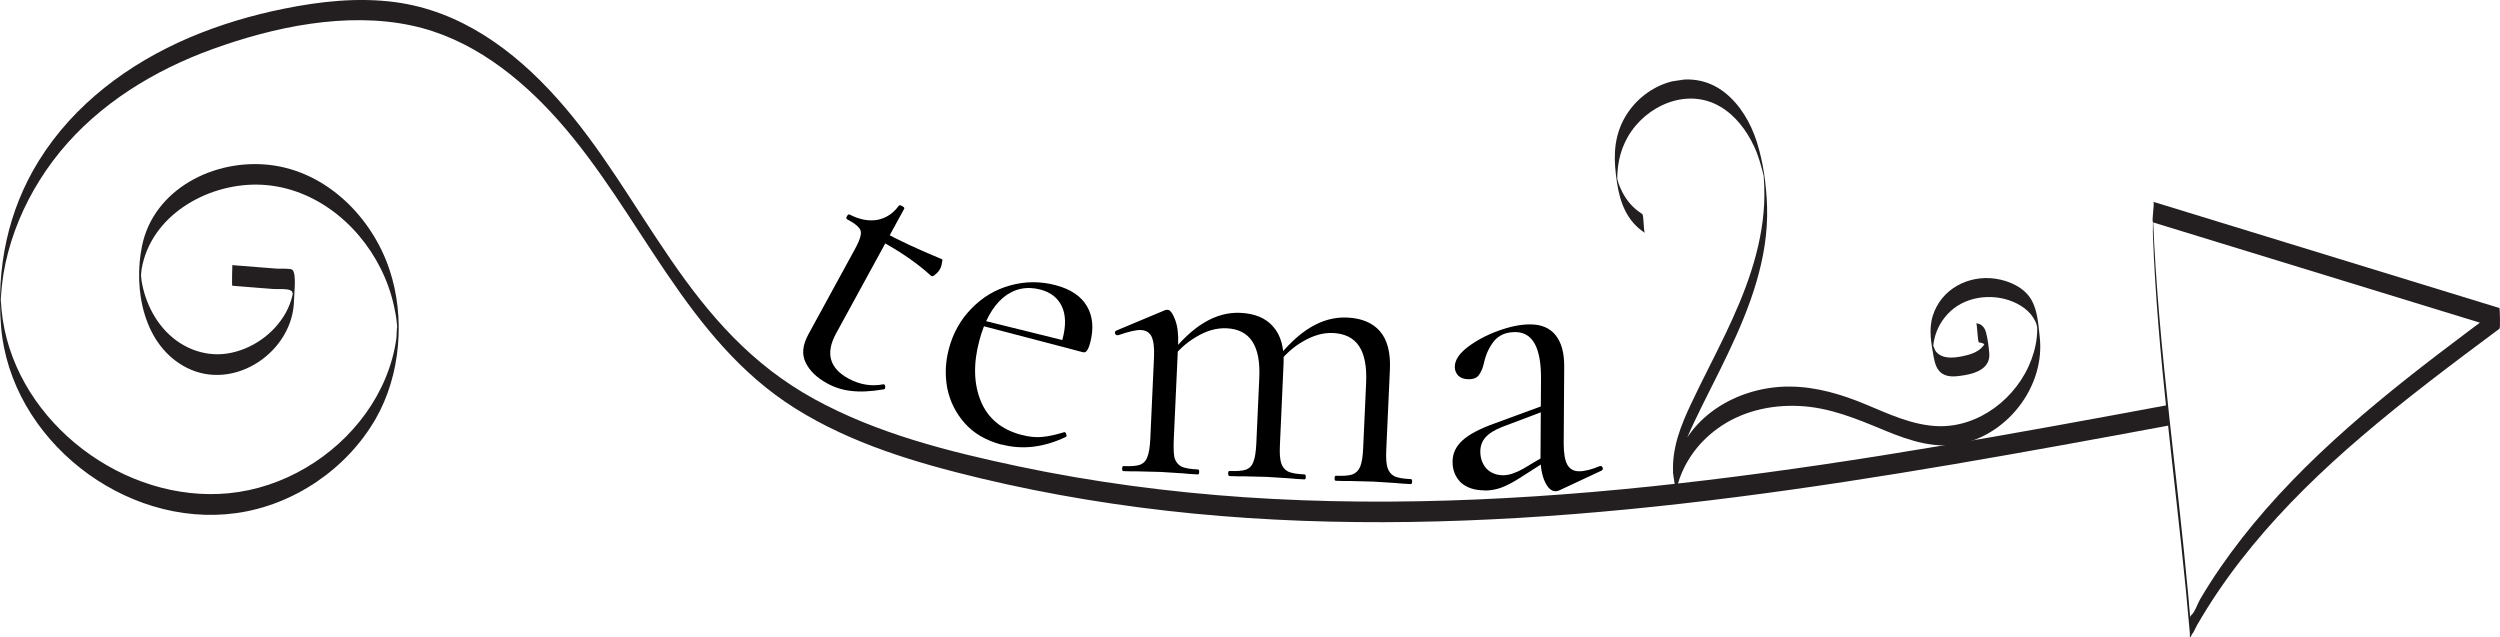 <?xml version="1.0" encoding="UTF-8"?>
<svg id="Layer_2" data-name="Layer 2" xmlns="http://www.w3.org/2000/svg" xmlns:xlink="http://www.w3.org/1999/xlink" viewBox="0 0 302.79 77.21">
  <defs>
    <style>
      .cls-1 {
        fill: none;
      }

      .cls-2 {
        fill: #231f20;
      }

      .cls-3 {
        clip-path: url(#clippath);
      }
    </style>
    <clipPath id="clippath">
      <rect class="cls-1" x="197.42" y="7.29" width="48.33" height="49.89" transform="translate(-2.33 33.06) rotate(-8.49)"/>
    </clipPath>
  </defs>
  <g id="Layer_1-2" data-name="Layer 1">
    <g>
      <path class="cls-2" d="M28.14,34.61l3.38.27,1.56.12c.55.04,1.61-.07,2.08.16.42.21.05.12.33.35.1.08.02.97.06-.1.04-.98-.07.13-.13.37-.17.74-.45,1.46-.82,2.12-1.44,2.58-4.18,4.48-7.1,4.92-2.92.44-5.81-.81-7.73-3.05-.96-1.11-1.67-2.42-2.14-3.81-.21-.62-.37-1.27-.48-1.92-.06-.34-.14-2.1-.14-.72,0,1.27.08-.36.14-.72,1.11-6.46,7.83-10.32,14.01-10.24,6.49.09,12.1,4.48,14.93,10.13.73,1.45,1.28,2.99,1.63,4.58.16.7.28,1.41.35,2.13.03.28.04.57.07.85.1,1.03-.02-.51.01-.61-.15.44-.08,1.1-.15,1.58-.45,3.26-1.78,6.36-3.69,9.03-3.84,5.35-10.03,9.05-16.6,9.69C15.1,60.96,2.22,51.29.33,38.68c-.06-.41-.11-.82-.15-1.23-.04-.41-.04-.8-.09-1.19,0,.08-.03.67,0,.15.06-1.08.16-2.16.33-3.23.29-1.77.76-3.51,1.37-5.2,1.26-3.47,3.13-6.71,5.46-9.57,4.78-5.85,11.44-9.91,18.48-12.46,7.46-2.7,16.19-4.54,24.07-2.87,7.15,1.51,13.08,6.16,17.84,11.52,10.02,11.3,15.44,26.56,28.67,34.86,6.8,4.27,14.62,6.59,22.37,8.45,8.51,2.04,17.16,3.44,25.87,4.29,17.48,1.7,35.1,1.18,52.56-.51,17.67-1.71,35.19-4.62,52.65-7.78,4.27-.77,8.53-1.56,12.79-2.35.17-.03-.13-2.48,0-2.5-18.5,3.44-37.03,6.83-55.72,9.08-18.6,2.24-37.4,3.35-56.12,2.08-9.21-.63-18.38-1.84-27.42-3.75-8.44-1.79-17.06-3.96-24.67-8.14s-12.73-10.12-17.41-16.94c-4.68-6.82-8.4-13.49-13.7-19.43C62.21,6.02,55.75,1.32,47.87.26c-4.49-.6-9.05-.1-13.46.79-3.93.79-7.8,1.94-11.49,3.51-7.34,3.14-13.99,8.08-18.23,14.93C.93,25.56-.45,32.49.13,39.55c1.12,13.65,14.92,24.47,28.46,22.6,6.97-.96,13.43-5.35,16.93-11.46,3.01-5.26,3.58-12.26,1.66-18.01-2.11-6.35-7.57-11.85-14.4-12.69-6.83-.84-14.18,2.93-15.58,9.8-1.08,5.3.2,12.12,5.44,14.76,5.77,2.91,12.89-1.98,12.97-8.21,0-.64.33-3.16-.19-3.66-.21-.2-1.56-.12-1.82-.14l-1.82-.14-3.64-.29s-.08,2.49,0,2.5Z"/>
      <path class="cls-2" d="M260.76,28.64c.55,14.32,2.58,28.52,3.98,42.77.16,1.63.31,3.25.45,4.88l.04.46c-.04.58.04.61.23.1.25-.26.42-.76.6-1.07.41-.71.83-1.41,1.26-2.1,1.66-2.65,3.5-5.17,5.48-7.58,3.95-4.8,8.44-9.14,13.16-13.18,5.39-4.62,11.08-8.88,16.77-13.11.12-.09.03-2.49,0-2.5-13.98-4.29-27.96-8.58-41.94-12.87.22.07-.25,2.42,0,2.5,13.98,4.29,27.96,8.58,41.94,12.87v-2.5c-10,7.44-20.11,14.99-28.35,24.43-1.96,2.25-3.81,4.6-5.5,7.06-.85,1.23-1.65,2.49-2.41,3.78-.29.49-.66,1.63-1.11,1.96l-.1.18c-.03-.31-.05-.62-.08-.92-.05-.62-.11-1.24-.16-1.85-.65-7.09-1.49-14.16-2.26-21.23-.89-8.14-1.69-16.29-2-24.47.02.6-.04,1.65,0,2.41v-.02Z"/>
      <path d="M100.15,46.41c-1.23-.67-2.09-1.5-2.57-2.49-.49-.99-.38-2.12.32-3.41l5.63-10.31c.42-.76.65-1.33.71-1.72.09-.37,0-.68-.24-.93-.23-.28-.69-.61-1.4-.99-.12-.06-.13-.18-.03-.36.11-.2.23-.28.34-.21,1.19.61,2.3.82,3.36.64,1.07-.22,1.93-.79,2.59-1.72.05-.09.19-.07.42.06.2.11.28.21.24.3l-8.27,15.14c-1.29,2.37-.79,4.19,1.53,5.45,1.35.73,2.74.96,4.18.69h.11c.12.07.16.19.14.37,0,.15-.07.23-.19.24-1.54.26-2.85.32-3.92.19-1.04-.11-2.03-.42-2.96-.94ZM112.77,33.41c-1.62-1.49-3.71-2.94-6.29-4.34l.53-.97c1.84,1.01,4.21,2.11,7.09,3.3.06.03.05.18-.02.45-.02.25-.11.51-.25.77-.13.23-.32.45-.58.65-.21.19-.37.23-.47.14Z"/>
      <path d="M121.29,53.85c-1.87-.5-3.35-1.36-4.43-2.58-1.09-1.22-1.8-2.64-2.13-4.24-.3-1.6-.23-3.2.2-4.81.51-1.9,1.42-3.52,2.74-4.86,1.33-1.37,2.89-2.3,4.68-2.79,1.83-.51,3.68-.52,5.54-.02,1.8.48,3.06,1.33,3.77,2.56s.83,2.71.37,4.44c-.12.45-.26.76-.4.93-.12.18-.29.23-.51.17l-2.71-.72.28-.86c.43-1.61.4-2.93-.08-3.96-.49-1.03-1.34-1.7-2.56-2.03-1.71-.45-3.22-.13-4.55.96-1.29,1.1-2.25,2.83-2.88,5.18-.75,2.8-.69,5.25.16,7.34.86,2.09,2.48,3.45,4.86,4.09.97.26,1.82.35,2.57.27.78-.07,1.67-.26,2.69-.58h.05c.1.04.16.12.19.27.07.12.06.22-.03.3-2.69,1.28-5.29,1.59-7.8.92ZM118.31,38.62l11.02,2.73-.21.77-10.93-2.86.12-.64Z"/>
      <path d="M161.78,58.22c-.1,0-.15-.11-.14-.31s.06-.3.16-.29c.9.04,1.57-.01,2.01-.16.44-.18.76-.5.94-.96.19-.49.31-1.22.35-2.19l.36-7.94c.09-1.96-.19-3.45-.85-4.44-.65-1-1.72-1.53-3.18-1.6-1.16-.05-2.38.29-3.65,1.04-1.23.71-2.31,1.71-3.24,3.01l-.17-.61c1.49-1.9,2.93-3.27,4.34-4.11,1.44-.87,2.93-1.27,4.46-1.2,1.76.08,3.09.64,3.98,1.68.89,1.04,1.28,2.58,1.19,4.61l-.44,9.69c-.05,1,0,1.74.15,2.21.15.47.43.82.85,1.04.42.19,1.09.3,1.99.34.1,0,.15.11.14.31s-.06.3-.16.29c-.77-.03-1.38-.08-1.85-.13l-2.69-.17-2.7-.07c-.47.01-1.08,0-1.85-.03ZM148.89,57.64c-.1,0-.15-.11-.14-.31,0-.2.06-.3.16-.29.9.04,1.57-.01,2.01-.16.44-.18.74-.5.89-.96.19-.46.3-1.19.35-2.19l.36-7.94c.09-1.96-.19-3.45-.85-4.44-.66-1-1.7-1.53-3.13-1.59-1.2-.05-2.42.29-3.65,1.04-1.23.71-2.31,1.71-3.24,3.01l-.17-.61c1.49-1.9,2.93-3.27,4.34-4.11,1.44-.87,2.91-1.27,4.41-1.2,1.76.08,3.09.64,3.98,1.68.92,1.04,1.34,2.55,1.25,4.51l-.44,9.79c-.05,1,0,1.74.15,2.21.14.47.43.82.85,1.04.43.19,1.09.3,1.99.34.1,0,.15.11.14.31,0,.2-.06.3-.16.29-.77-.03-1.38-.08-1.85-.13l-2.7-.17-2.75-.07c-.43.01-1.04,0-1.8-.03ZM136.05,57.05c-.1,0-.15-.11-.14-.31s.06-.3.16-.29c.9.04,1.57-.01,2.01-.16.44-.18.74-.5.89-.96.19-.46.3-1.19.35-2.19l.45-9.89c.05-1.13-.05-1.95-.29-2.47-.24-.51-.68-.78-1.32-.81-.53-.02-1.44.18-2.73.63h-.1c-.13-.01-.23-.08-.29-.22-.03-.17.03-.28.16-.34l5.92-2.48c.07-.03.17-.04.3-.04.3.01.6.41.9,1.19.3.78.42,1.77.37,2.97l-.53,11.59c-.04,1-.01,1.73.1,2.21.15.47.43.82.85,1.04.43.19,1.09.3,1.99.34.1,0,.15.11.14.31,0,.2-.06.3-.16.29-.76-.03-1.36-.08-1.79-.13l-2.7-.17-2.75-.07c-.43.01-1.03,0-1.8-.03Z"/>
      <path d="M188.8,59.4c-.13.07-.27.1-.4.1-.5,0-.93-.39-1.29-1.16-.36-.77-.54-1.79-.53-3.05l.06-9.45c.02-3.73-1.01-5.61-3.11-5.62-1.13,0-2,.37-2.61,1.13-.57.73-.96,1.58-1.17,2.54-.14.63-.34,1.13-.61,1.5-.24.37-.67.55-1.3.54-.53,0-.95-.16-1.25-.46-.26-.3-.4-.65-.39-1.05,0-.8.53-1.6,1.57-2.39,1.04-.79,2.28-1.45,3.71-1.97,1.44-.52,2.72-.78,3.85-.77,1.37,0,2.4.45,3.09,1.32s1.04,2.12,1.03,3.76l-.06,9.35c0,1.17.14,2.02.43,2.55.3.54.78.81,1.44.81.67,0,1.5-.21,2.51-.63h.1c.13,0,.22.09.25.25.03.13-.02.23-.15.3l-5.17,2.42ZM179.8,59.39c-1.23,0-2.2-.33-2.89-.97-.66-.67-.99-1.51-.98-2.51,0-1,.41-1.86,1.22-2.59.8-.73,2.13-1.42,3.96-2.07l6.01-2.21.15.65-5.31,2.01c-.93.36-1.62.79-2.06,1.29-.4.46-.61,1.03-.61,1.7,0,.8.24,1.49.74,2.06.53.54,1.21.81,2.04.81.67,0,1.47-.26,2.4-.78l3.16-1.88.1.65-3.72,2.38c-.84.53-1.57.91-2.21,1.14-.64.23-1.3.34-2,.34Z"/>
      <g class="cls-3">
        <path class="cls-2" d="M198.91,25.93c-.81-.52-1.49-1.17-2.02-1.98-.27-.41-.5-.85-.69-1.3-.08-.18-.14-.37-.21-.56-.11-.33-.36-1.7-.16-.31.2,1.39.06.17.05-.16,0-.24,0-.48.02-.72.03-.52.1-1.03.2-1.53.2-.97.55-1.91,1.04-2.77,2.19-3.84,7.21-6.05,11.22-3.68,1.83,1.08,3.17,2.86,4.07,4.77.55,1.16.87,2.37,1.18,3.61.03.13.09.62,0-.03-.09-.68-.01-.05,0,.11.03.4.06.8.07,1.2.02.69.02,1.39-.01,2.08-.27,5.56-2.3,10.8-4.67,15.75-1.36,2.85-2.84,5.64-4.18,8.49-1.24,2.62-2.34,5.38-2.18,8.34.02.39.1.78.16,1.16.05.32.25.83.19,1.16.61-3.11,2.48-5.8,5.01-7.64,2.85-2.08,6.39-2.91,9.87-2.75,3.72.16,7.04,1.57,10.44,2.98,3.04,1.26,6.29,2.33,9.59,1.51,5.54-1.37,9.81-7.07,9.14-12.88-.16-1.43-.26-3.18-1-4.46-.87-1.51-2.68-2.31-4.33-2.56-3.27-.49-6.6,1.22-7.62,4.49-.52,1.66-.18,3.38.12,5.04.14.76.38,1.57,1.07,1.99.78.48,1.83.29,2.67.16,1.46-.24,3.14-.89,2.98-2.66-.07-.82-.18-1.72-.39-2.51-.16-.61-.55-1.07-1.2-1.11.14.01.17,2.31.35,2.32.3.02.54.1.76.31.54.51.56,1.82.18-.88l-.05-.34c.09,1.4-1.07,2.12-2.28,2.43s-2.94.65-3.82-.41c-.17-.2-.34-.88-.49-.99.07.05.18,2.24.14.96,0-.15,0-.3,0-.45.04-.68.19-1.34.43-1.97.5-1.27,1.39-2.37,2.52-3.1,2.39-1.52,5.84-1.41,8.12.3.57.43,1.02.97,1.33,1.61.29.61.24,1.63.17-.18.02.41.05.82.04,1.24-.03,1.2-.27,2.38-.69,3.5-1.72,4.68-6.4,8.32-11.43,8.1-3.03-.13-5.84-1.46-8.6-2.61-2.95-1.23-5.98-2.15-9.2-2.18-6.36-.06-12.9,3.73-14.2,10.41l.35,2.32c-.16-2.96.94-5.72,2.18-8.34,1.35-2.85,2.83-5.64,4.18-8.49,2.63-5.52,4.88-11.46,4.69-17.69-.08-2.61-.46-5.41-1.26-7.9-.73-2.27-2.01-4.46-3.89-5.94-4.2-3.3-10.08-1.02-12.33,3.51-1.19,2.41-1.09,4.87-.69,7.46.37,2.44,1.23,4.67,3.38,6.05-.11-.07-.14-1.01-.16-1.16-.03-.18-.03-1.06-.19-1.16h0Z"/>
      </g>
    </g>
  </g>
</svg>